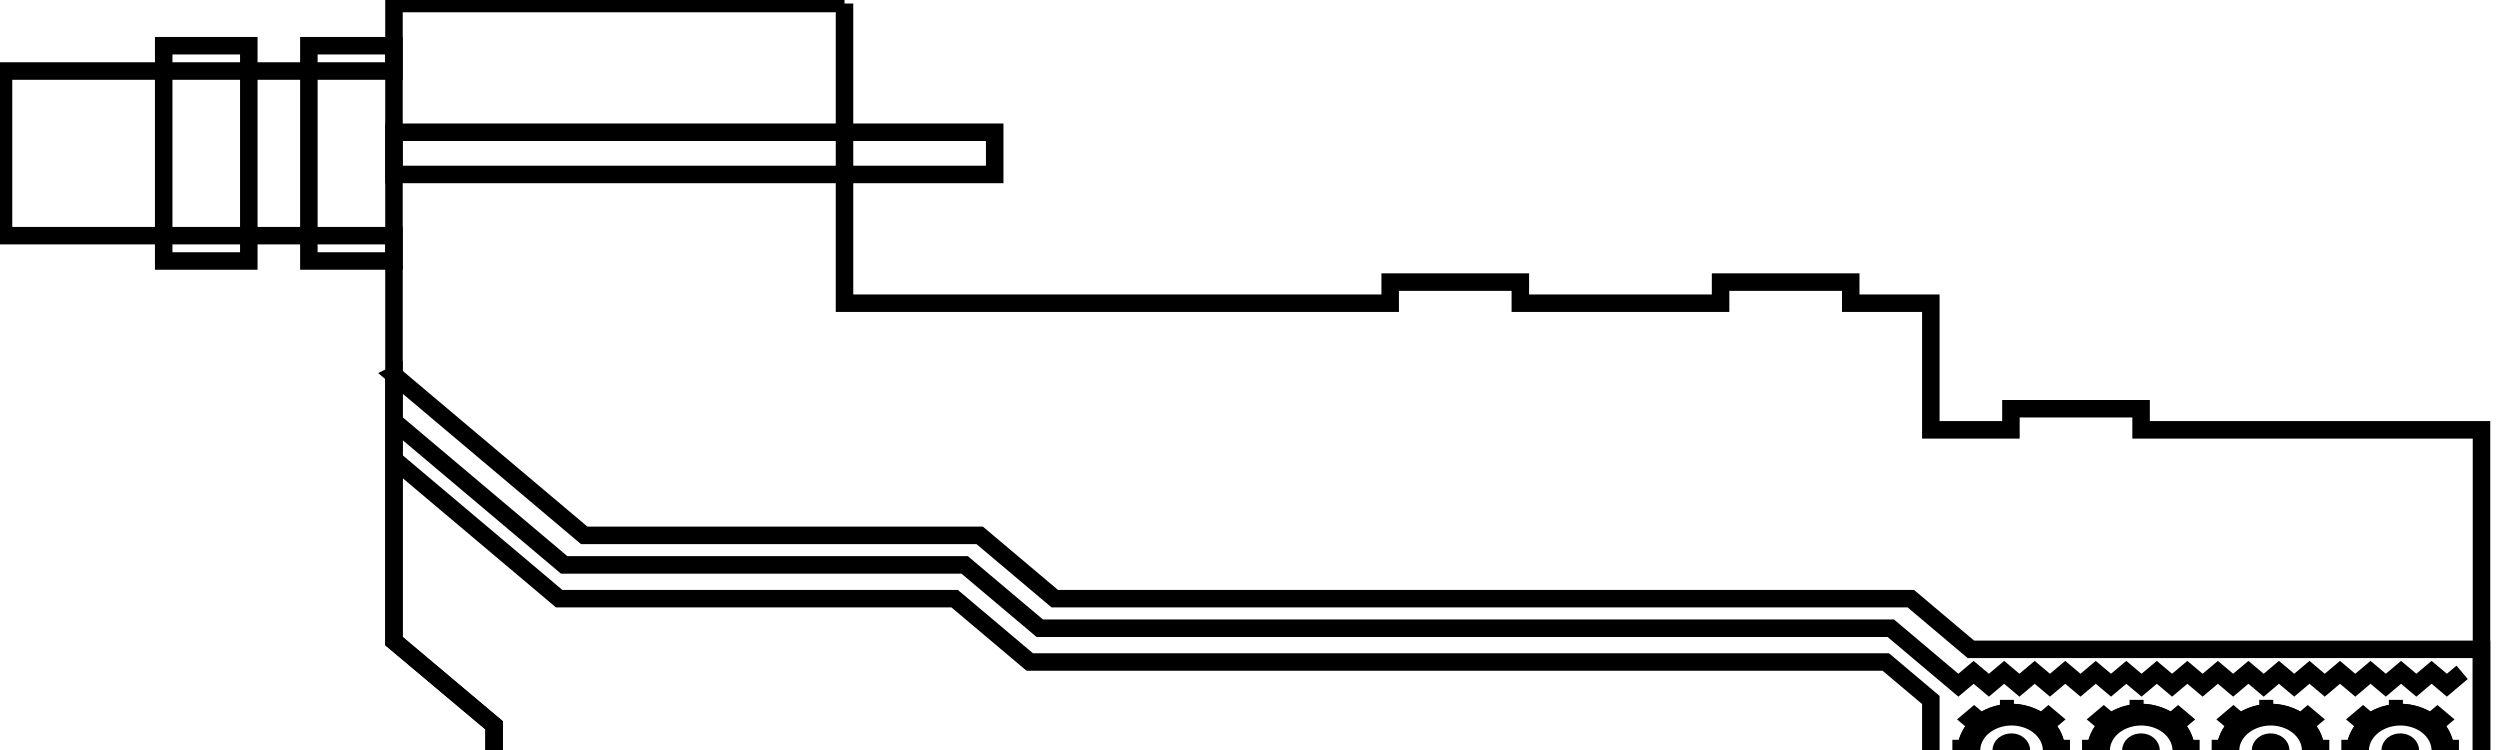 <svg data-v-9833e8b2="" version="1.1" xmlns="http://www.w3.org/2000/svg" xmlns:xlink="http://www.w3.org/1999/xlink" width="25" height="7.5"><g data-v-9833e8b2=""><path data-v-9833e8b2="" transform="scale(0.035)" fill="none" stroke="currentColor" paint-order="fill stroke markers" d="m241.291,1l0,85.628l155.903,0l0,-6.03l37.188,0l0,6.03l57.212,0l0,-6.03l37.188,0l0,6.03l22.885,0l0,36.181l22.885,0l0,-6.03l37.188,0l0,6.03l97.261,0l0,118.191l-157.333,0l0,-21.709l-410.497,0l0,-12.06l-28.606,-24l0,-115.9l-111.564,0l0,-47.035l111.564,0l0,-19.296l128.727,0z" stroke-width="5" stroke-miterlimit="10" stroke-dasharray=""></path><path data-v-9833e8b2="" transform="scale(0.035)" fill="none" stroke="currentColor" paint-order="fill stroke markers" d="m112.564,37.784l171.636,0l0,12.06l-171.636,0l0,-12.06z" stroke-width="5" stroke-miterlimit="10" stroke-dasharray=""></path><path data-v-9833e8b2="" transform="scale(0.035)" fill="none" stroke="currentColor" paint-order="fill stroke markers" d="m46.77,13.06l24.315,0l0,61.508l-24.315,0l0,-61.508z" stroke-width="5" stroke-miterlimit="10" stroke-dasharray=""></path><path data-v-9833e8b2="" transform="scale(0.035)" fill="none" stroke="currentColor" paint-order="fill stroke markers" d="m88.248,13.06l24.315,0l0,61.508l-24.315,0l0,-61.508z" stroke-width="5" stroke-miterlimit="10" stroke-dasharray=""></path><path data-v-9833e8b2="" transform="scale(0.035)" fill="none" stroke="currentColor" paint-order="fill stroke markers" d="m112.564,107.131l54.352,45.829l112.994,0l21.455,18.09l244.582,0l17.164,14.472l145.891,0l0,55.477l-157.333,0l0,-21.709l-410.497,0l0,-12.06l-28.606,-24.121l0,-51.859l0,-24.121z" stroke-width="5" stroke-miterlimit="10" stroke-dasharray=""></path><path data-v-9833e8b2="" transform="scale(0.035)" fill="none" stroke="currentColor" paint-order="fill stroke markers" d="m112.564,131.251l47.2,39.799l112.994,0l21.455,18.09l244.582,0l12.873,10.854l0,19.296" stroke-width="5" stroke-miterlimit="10" stroke-dasharray=""></path><path data-v-9833e8b2="" transform="scale(0.035)" fill="none" stroke="currentColor" paint-order="fill stroke markers" d="m586.781,218.146c2.432,-5.608 -1.001,-11.879 -7.724,-13.93c-6.651,-2.05 -14.088,0.844 -16.52,6.513c-2.432,5.608 1.001,11.879 7.724,13.93s14.088,-0.844 16.52,-6.513z" stroke-width="5" stroke-miterlimit="10" stroke-dasharray=""></path><path data-v-9833e8b2="" transform="scale(0.035)" fill="none" stroke="currentColor" paint-order="fill stroke markers" d="m112.564,120.397l48.63,41.005l114.424,0l21.455,18.09l243.152,0l12.873,10.854l4.291,3.618l2.145,1.809l4.362,-3.678l4.362,3.678l4.362,-3.678l4.362,3.678l4.362,-3.678l4.362,3.678l4.362,-3.678l4.362,3.678l4.362,-3.678l4.362,3.678l4.362,-3.678l4.362,3.678l4.362,-3.678l4.362,3.678l4.362,-3.678l4.362,3.678l4.362,-3.678l4.362,3.678l4.362,-3.678l4.362,3.678l4.362,-3.678l4.362,3.678l4.362,-3.678l4.362,3.678l4.362,-3.678l4.362,3.678l4.362,-3.678l4.362,3.678l4.362,-3.678l4.362,3.678l4.362,-3.678l4.362,3.678l4.362,-3.678" stroke-width="5" stroke-miterlimit="10" stroke-dasharray=""></path><path data-v-9833e8b2="" transform="scale(0.035)" fill="none" stroke="currentColor" paint-order="fill stroke markers" d="m575.41,202.407l0,1.206l-0.429,0c1.359,0 2.718,0.241 4.076,0.663c1.716,0.543 3.29,1.327 4.505,2.352l-0.286,-0.241l2.002,-1.688l1.001,0.844l-2.002,1.688l-0.358,-0.302c2.217,1.93 3.504,4.583 3.576,7.296l0,-0.362l1.43,0l0,1.206l-1.43,0l0,-0.362c0,1.146 -0.286,2.352 -0.787,3.497c-0.644,1.447 -1.573,2.774 -2.789,3.799l0.286,-0.241l2.002,1.688l-1.001,0.844l-2.002,-1.688l0.358,-0.302c-2.288,1.869 -5.435,2.955 -8.653,3.015l0.429,0l0,1.206l-1.43,0l0,-1.206l0.429,0c-1.359,0 -2.789,-0.241 -4.148,-0.663c-1.716,-0.543 -3.29,-1.327 -4.505,-2.352l0.286,0.241l-2.002,1.688l-1.001,-0.844l2.002,-1.688l0.358,0.302c-2.217,-1.93 -3.504,-4.583 -3.576,-7.296l0,0.362l-1.43,0l0,-1.206l1.43,0l0,0.362c0,-1.146 0.286,-2.291 0.787,-3.437c0.644,-1.447 1.573,-2.774 2.789,-3.799l-0.286,0.241l-2.002,-1.688l1.001,-0.844l2.002,1.688l-0.358,0.302c2.288,-1.869 5.435,-2.955 8.653,-3.015l-0.429,0l0,-1.206l1.502,0l0,-0.06zm-11.442,8.744c-2.145,5.005 0.93,10.553 6.865,12.362c5.936,1.809 12.515,-0.784 14.661,-5.789c2.145,-5.005 -0.93,-10.553 -6.865,-12.362c-5.936,-1.809 -12.515,0.784 -14.661,5.789zm12.73,1.568c1.144,0.965 1.144,2.472 0,3.437c-1.144,0.965 -2.932,0.965 -4.076,0c-1.144,-0.965 -1.144,-2.472 0,-3.437c1.216,-0.905 3.004,-0.905 4.076,0z" stroke-width="5" stroke-miterlimit="10" stroke-dasharray=""></path><path data-v-9833e8b2="" transform="scale(0.035)" fill="none" stroke="currentColor" paint-order="fill stroke markers" d="m623.825,218.146c2.432,-5.608 -1.001,-11.879 -7.724,-13.93c-6.651,-2.05 -14.088,0.844 -16.52,6.513c-2.432,5.608 1.001,11.879 7.724,13.93s14.088,-0.844 16.52,-6.513z" stroke-width="5" stroke-miterlimit="10" stroke-dasharray=""></path><path data-v-9833e8b2="" transform="scale(0.035)" fill="none" stroke="currentColor" paint-order="fill stroke markers" d="m612.455,202.407l0,1.206l-0.429,0c1.359,0 2.718,0.241 4.076,0.663c1.716,0.543 3.29,1.327 4.505,2.352l-0.286,-0.241l2.002,-1.688l1.001,0.844l-2.002,1.688l-0.358,-0.302c2.217,1.93 3.504,4.583 3.576,7.296l0,-0.362l1.43,0l0,1.206l-1.43,0l0,-0.362c0,1.146 -0.286,2.352 -0.787,3.497c-0.644,1.447 -1.573,2.774 -2.789,3.799l0.286,-0.241l2.002,1.688l-1.001,0.844l-2.002,-1.688l0.358,-0.302c-2.288,1.869 -5.435,2.955 -8.653,3.015l0.429,0l0,1.206l-1.43,0l0,-1.206l0.429,0c-1.359,0 -2.789,-0.241 -4.148,-0.663c-1.716,-0.543 -3.29,-1.327 -4.505,-2.352l0.286,0.241l-2.002,1.688l-1.001,-0.844l2.002,-1.688l0.358,0.302c-2.217,-1.93 -3.504,-4.583 -3.576,-7.296l0,0.362l-1.43,0l0,-1.206l1.43,0l0,0.362c0,-1.146 0.286,-2.291 0.787,-3.437c0.644,-1.447 1.573,-2.774 2.789,-3.799l-0.286,0.241l-2.002,-1.688l1.001,-0.844l2.002,1.688l-0.358,0.302c2.288,-1.869 5.435,-2.955 8.653,-3.015l-0.429,0l0,-1.206l1.502,0l0,-0.06zm-11.442,8.744c-2.145,5.005 0.93,10.553 6.865,12.362c5.936,1.809 12.515,-0.784 14.661,-5.789c2.145,-5.005 -0.93,-10.553 -6.865,-12.362c-5.936,-1.809 -12.515,0.784 -14.661,5.789zm12.73,1.568c1.144,0.965 1.144,2.472 0,3.437c-1.144,0.965 -2.932,0.965 -4.076,0c-1.144,-0.965 -1.144,-2.472 0,-3.437c1.144,-0.905 3.004,-0.905 4.076,0z" stroke-width="5" stroke-miterlimit="10" stroke-dasharray=""></path><path data-v-9833e8b2="" transform="scale(0.035)" fill="none" stroke="currentColor" paint-order="fill stroke markers" d="m660.87,218.146c2.432,-5.608 -1.001,-11.879 -7.724,-13.93c-6.651,-2.05 -14.088,0.844 -16.52,6.513c-2.432,5.608 1.001,11.879 7.724,13.93s14.088,-0.844 16.52,-6.513z" stroke-width="5" stroke-miterlimit="10" stroke-dasharray=""></path><path data-v-9833e8b2="" transform="scale(0.035)" fill="none" stroke="currentColor" paint-order="fill stroke markers" d="m649.499,202.407l0,1.206l-0.429,0c1.359,0 2.718,0.241 4.076,0.663c1.716,0.543 3.29,1.327 4.505,2.352l-0.286,-0.241l2.002,-1.688l1.001,0.844l-2.002,1.688l-0.358,-0.302c2.217,1.93 3.504,4.583 3.576,7.296l0,-0.362l1.43,0l0,1.206l-1.43,0l0,-0.362c0,1.146 -0.286,2.352 -0.787,3.497c-0.644,1.447 -1.573,2.774 -2.789,3.799l0.286,-0.241l2.002,1.688l-1.001,0.844l-2.002,-1.688l0.358,-0.302c-2.288,1.869 -5.435,2.955 -8.653,3.015l0.429,0l0,1.206l-1.43,0l0,-1.206l0.429,0c-1.359,0 -2.789,-0.241 -4.148,-0.663c-1.716,-0.543 -3.29,-1.327 -4.505,-2.352l0.286,0.241l-2.002,1.688l-1.001,-0.844l2.002,-1.688l0.358,0.302c-2.217,-1.93 -3.504,-4.583 -3.576,-7.296l0,0.362l-1.43,0l0,-1.206l1.43,0l0,0.362c0,-1.146 0.286,-2.291 0.787,-3.437c0.644,-1.447 1.573,-2.774 2.789,-3.799l-0.286,0.241l-2.002,-1.688l1.001,-0.844l2.002,1.688l-0.358,0.302c2.288,-1.869 5.435,-2.955 8.653,-3.015l-0.429,0l0,-1.206l1.502,0l0,-0.06zm-11.514,8.744c-2.145,5.005 0.93,10.553 6.865,12.362c5.936,1.809 12.515,-0.784 14.661,-5.789c2.145,-5.005 -0.93,-10.553 -6.865,-12.362c-5.864,-1.809 -12.444,0.784 -14.661,5.789zm12.801,1.568c1.144,0.965 1.144,2.472 0,3.437c-1.144,0.965 -2.932,0.965 -4.076,0c-1.144,-0.965 -1.144,-2.472 0,-3.437c1.144,-0.905 2.932,-0.905 4.076,0z" stroke-width="5" stroke-miterlimit="10" stroke-dasharray=""></path><path data-v-9833e8b2="" transform="scale(0.035)" fill="none" stroke="currentColor" paint-order="fill stroke markers" d="m697.915,218.146c2.432,-5.608 -1.001,-11.879 -7.724,-13.93c-6.651,-2.05 -14.088,0.844 -16.52,6.513c-2.432,5.608 1.001,11.879 7.724,13.93s14.088,-0.844 16.52,-6.513z" stroke-width="5" stroke-miterlimit="10" stroke-dasharray=""></path><path data-v-9833e8b2="" transform="scale(0.035)" fill="none" stroke="currentColor" paint-order="fill stroke markers" d="m686.544,202.407l0,1.206l-0.429,0c1.359,0 2.718,0.241 4.076,0.663c1.716,0.543 3.29,1.327 4.505,2.352l-0.286,-0.241l2.002,-1.688l1.001,0.844l-2.002,1.688l-0.358,-0.302c2.217,1.93 3.504,4.583 3.576,7.296l0,-0.362l1.43,0l0,1.206l-1.43,0l0,-0.362c0,1.146 -0.286,2.352 -0.787,3.497c-0.644,1.447 -1.573,2.774 -2.789,3.799l0.286,-0.241l2.002,1.688l-1.001,0.844l-2.002,-1.688l0.358,-0.302c-2.288,1.869 -5.435,2.955 -8.653,3.015l0.429,0l0,1.206l-1.43,0l0,-1.206l0.429,0c-1.359,0 -2.789,-0.241 -4.148,-0.663c-1.716,-0.543 -3.29,-1.327 -4.505,-2.352l0.286,0.241l-2.002,1.688l-1.001,-0.844l2.002,-1.688l0.358,0.302c-2.217,-1.93 -3.504,-4.583 -3.576,-7.296l0,0.362l-1.43,0l0,-1.206l1.43,0l0,0.362c0,-1.146 0.286,-2.291 0.787,-3.437c0.644,-1.447 1.573,-2.774 2.789,-3.799l-0.286,0.241l-2.002,-1.688l1.001,-0.844l2.002,1.688l-0.358,0.302c2.288,-1.869 5.435,-2.955 8.653,-3.015l-0.429,0l0,-1.206l1.502,0l0,-0.06zm-11.514,8.744c-2.145,5.005 0.93,10.553 6.865,12.362c5.936,1.809 12.515,-0.784 14.661,-5.789c2.145,-5.005 -0.93,-10.553 -6.865,-12.362c-5.936,-1.809 -12.444,0.784 -14.661,5.789zm12.801,1.568c1.144,0.965 1.144,2.472 0,3.437c-1.144,0.965 -2.932,0.965 -4.076,0c-1.144,-0.965 -1.144,-2.472 0,-3.437c1.144,-0.905 2.932,-0.905 4.076,0z" stroke-width="5" stroke-miterlimit="10" stroke-dasharray=""></path></g></svg>